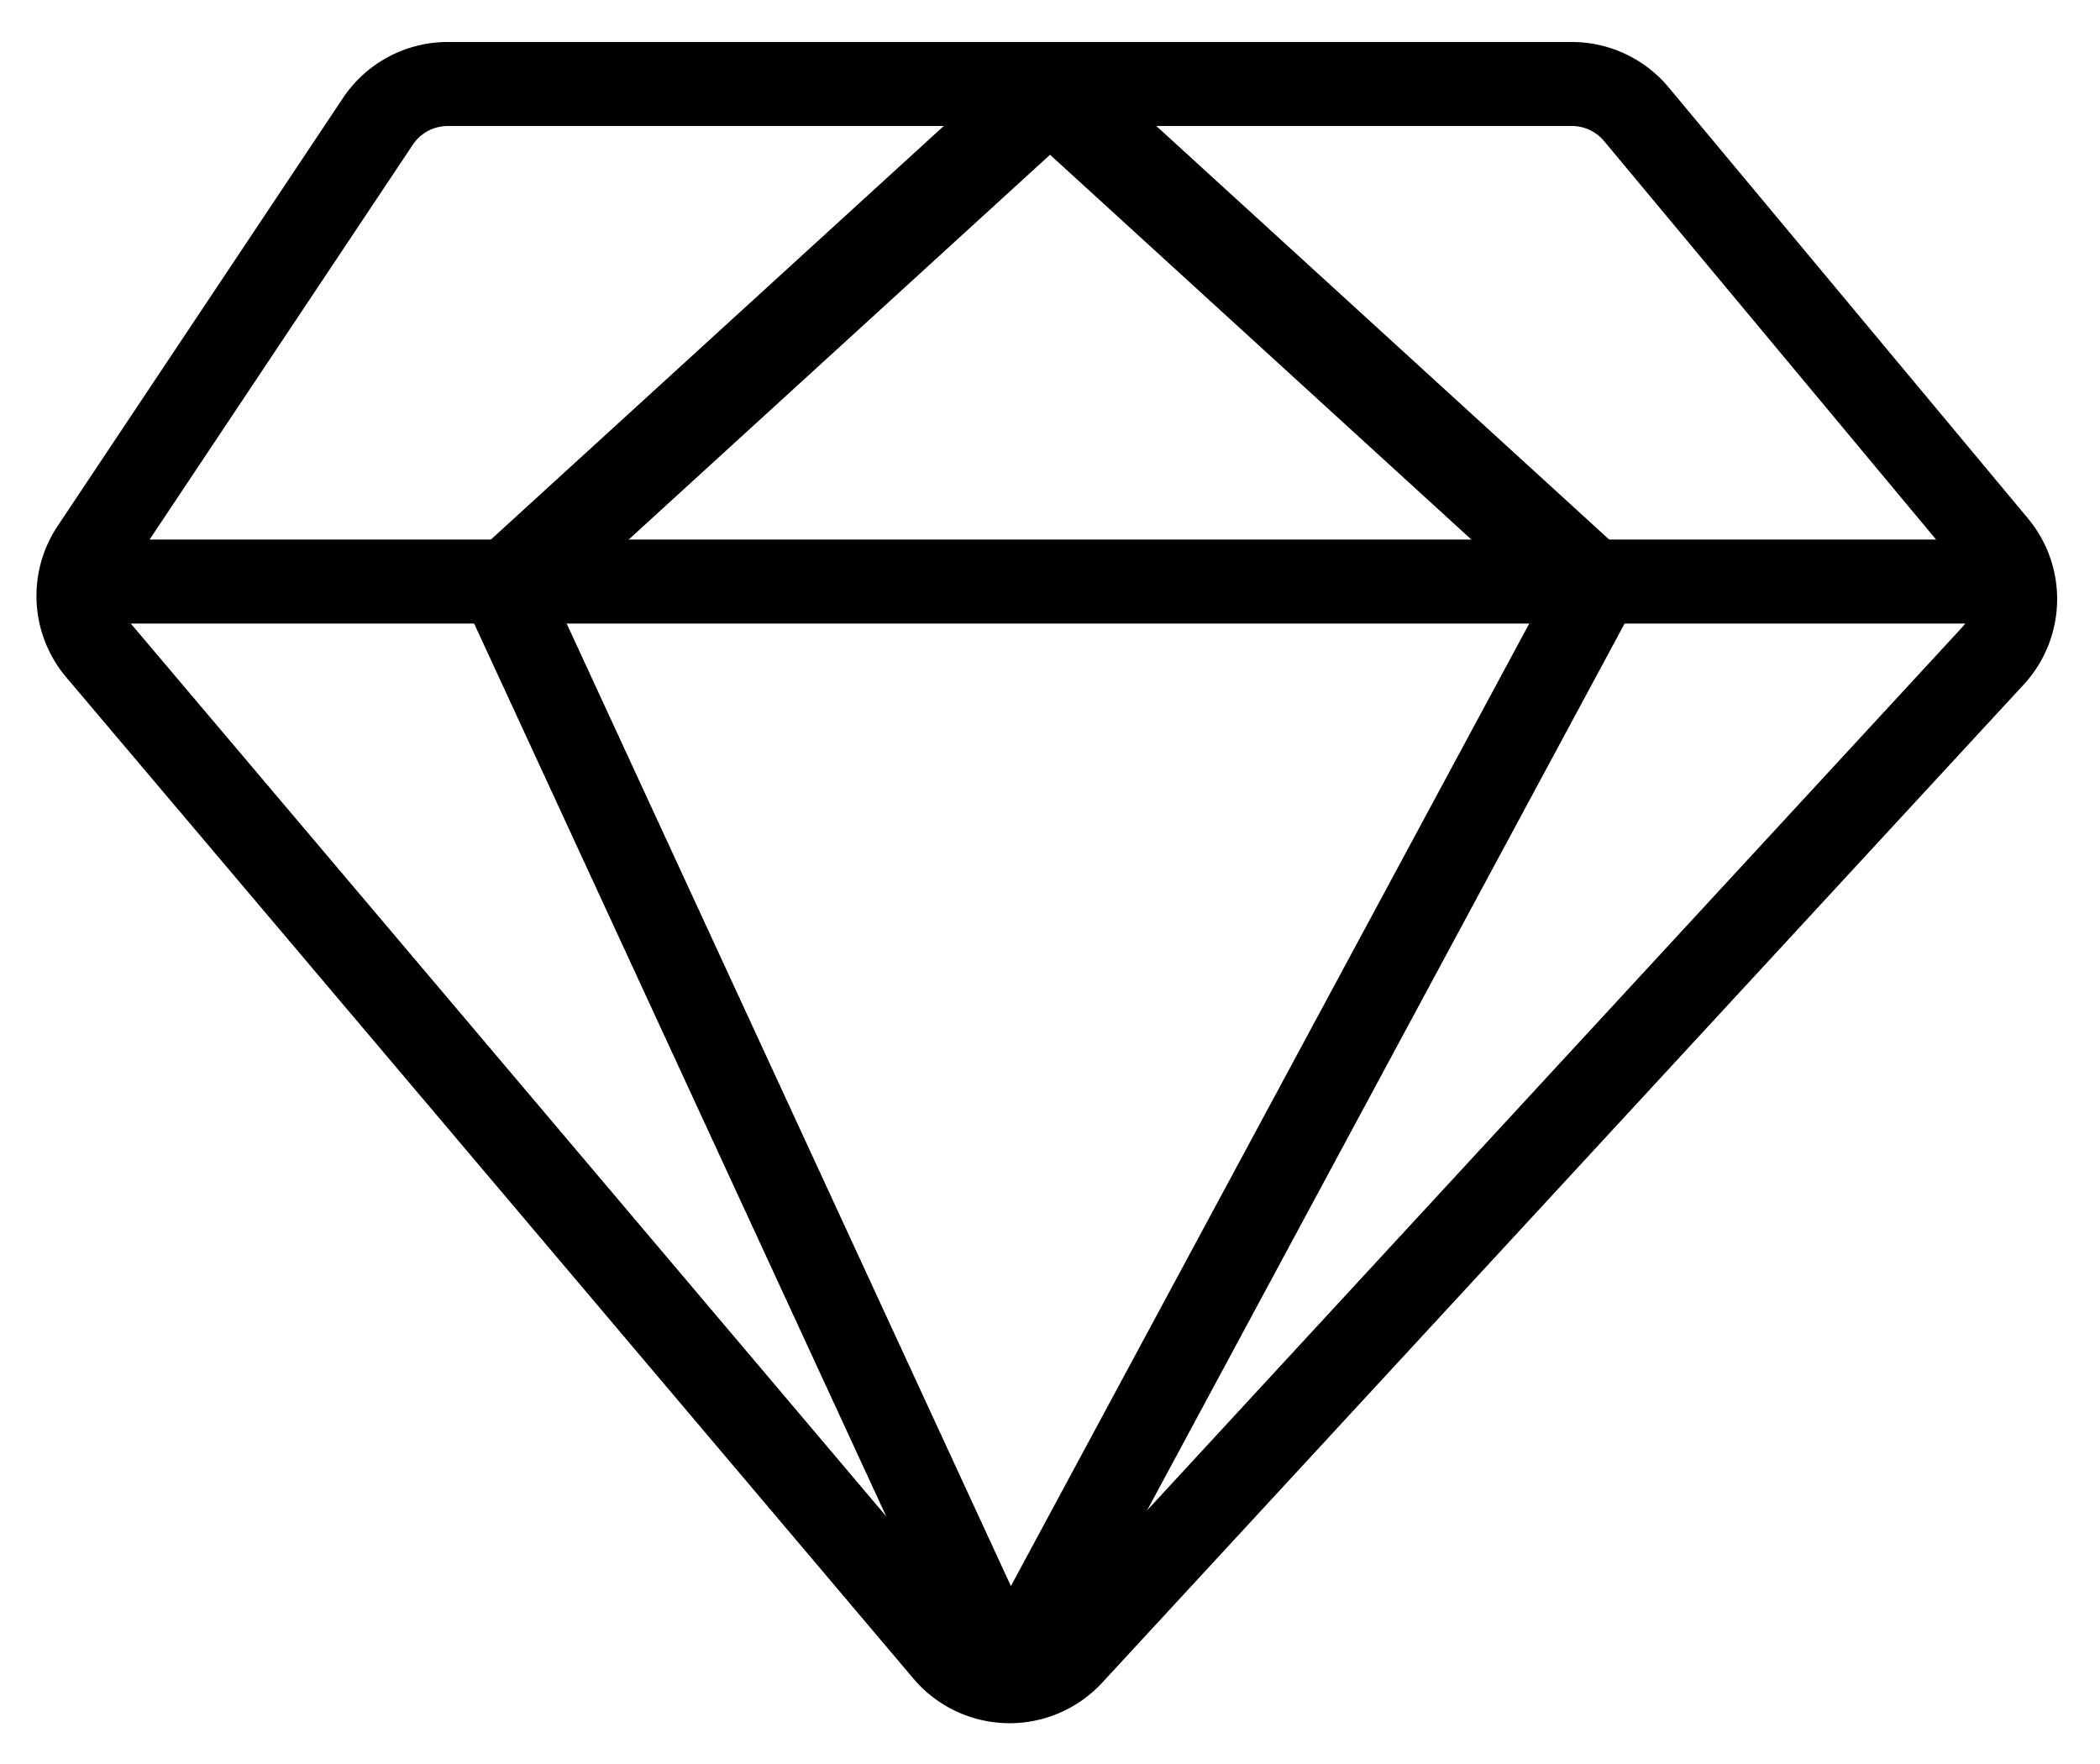 <?xml version="1.0" standalone="no"?><!DOCTYPE svg PUBLIC "-//W3C//DTD SVG 1.1//EN" "http://www.w3.org/Graphics/SVG/1.1/DTD/svg11.dtd"><svg t="1541646482490" class="icon" style="" viewBox="0 0 1219 1024" version="1.1" xmlns="http://www.w3.org/2000/svg" p-id="19849" xmlns:xlink="http://www.w3.org/1999/xlink" width="315.464" height="265"><defs><style type="text/css"></style></defs><path d="M259.901 73.143a24.381 24.381 0 0 0-20.285 10.874L74.021 332.41a24.381 24.381 0 0 0 1.658 29.257l491.813 581.242a24.381 24.381 0 0 0 36.571 0.78L1138.834 364.3a24.381 24.381 0 0 0 0.78-32.183L931.157 81.92a24.381 24.381 0 0 0-18.725-8.777H259.901z m0-48.762h652.532a73.143 73.143 0 0 1 56.174 26.331l208.555 250.197a73.143 73.143 0 0 1-2.438 96.451L639.805 976.75a73.143 73.143 0 0 1-109.568-2.341L38.473 393.167a73.143 73.143 0 0 1-5.022-87.82l165.595-248.393A73.143 73.143 0 0 1 259.901 24.381z" p-id="19850"></path><path d="M62.464 361.96h1107.578v-48.762H62.464z" p-id="19851"></path><path d="M307.444 365.714l-29.745-45.885 316.952-289.451a21.406 21.406 0 0 1 29.745 0l316.952 289.451-29.745 45.885L609.524 89.819 307.444 365.714z" p-id="19852"></path><path d="M586.801 920.674l-272.091-589.531a24.381 24.381 0 0 0-44.276 20.431l292.571 633.905 43.593 1.317 341.333-633.905a24.381 24.381 0 1 0-42.91-23.113l-318.22 590.897z" p-id="19853"></path></svg>
